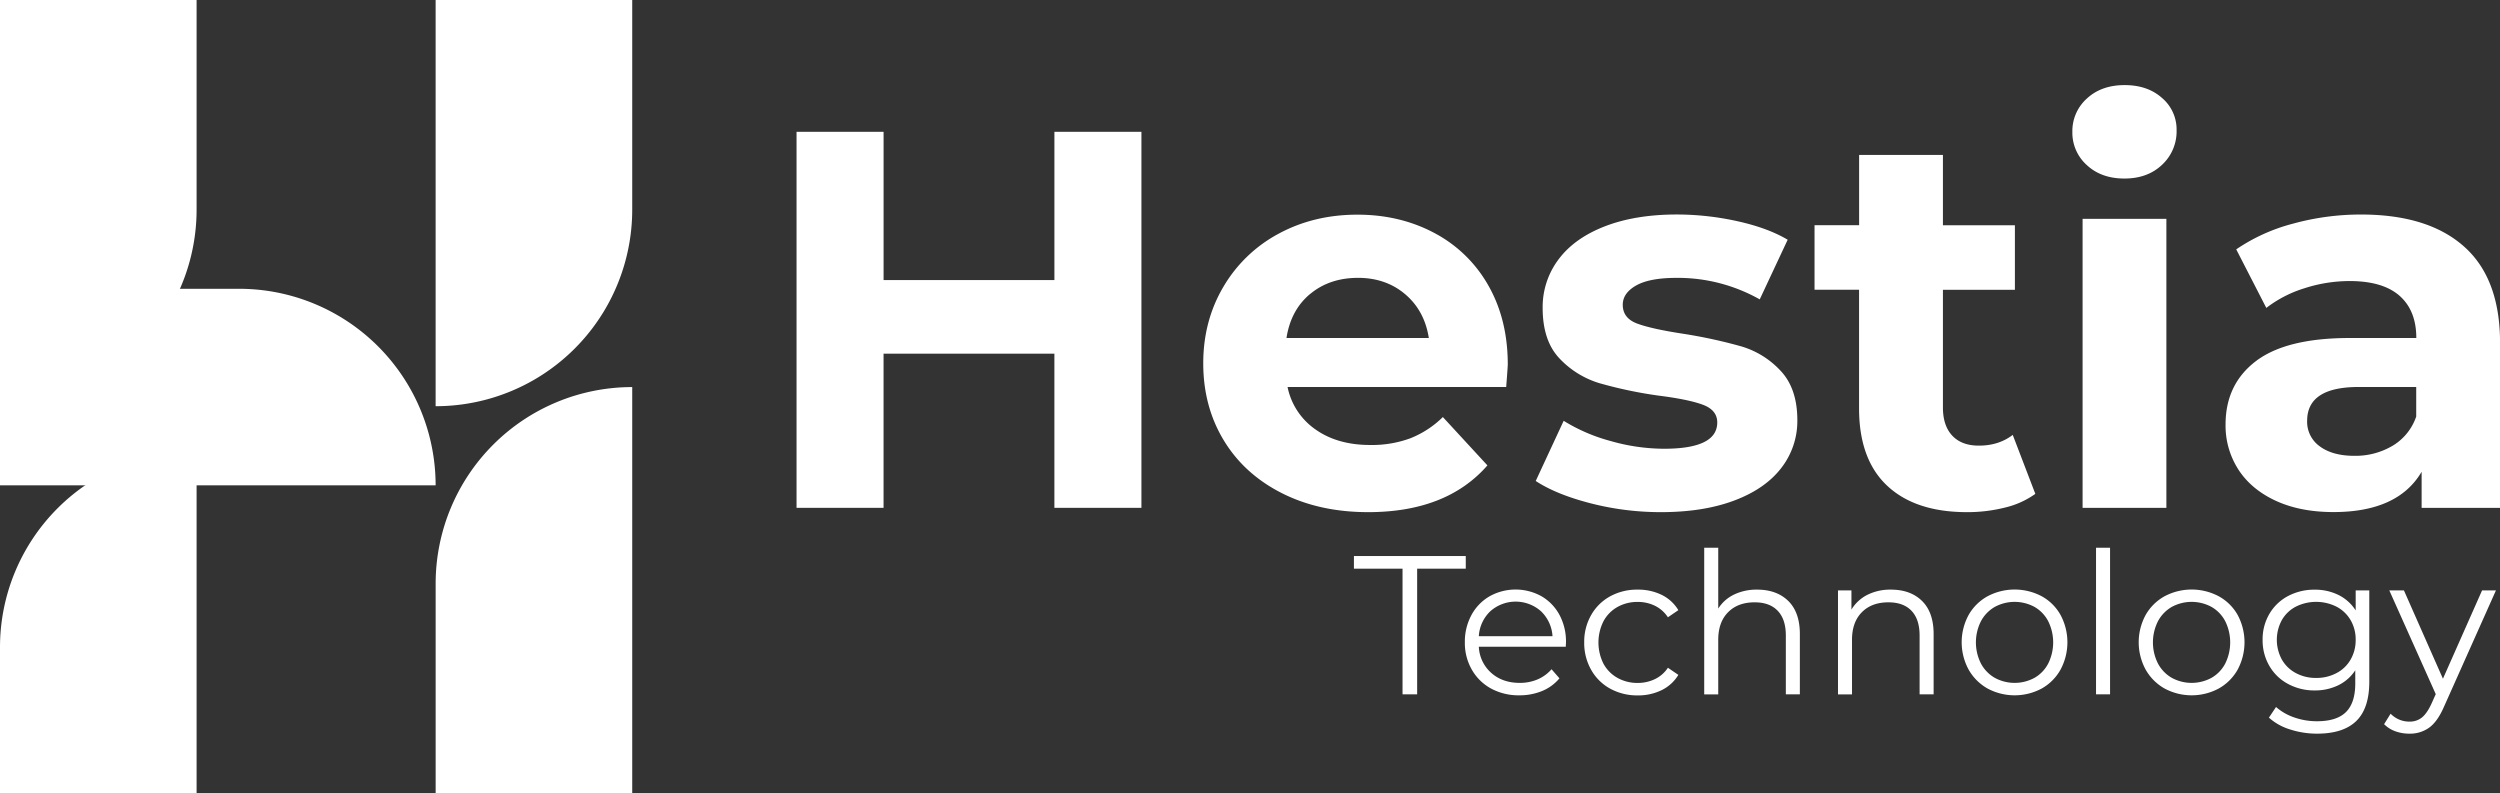 <svg xmlns="http://www.w3.org/2000/svg" viewBox="0 0 1317.06 417.87"><rect x="0" y="0" width="1317.06" height="417.87" fill="#333333" stroke="none"/><defs><style>.cls-1{fill:#fff;}</style></defs><g id="Layer_2" data-name="Layer 2"><g id="Layer_1-2" data-name="Layer 1"><path class="cls-1" d="M601.33,69.44v198.1H555.48V186.32h-90v81.22H419.64V69.44h45.85v78.11h90V69.44Z"/><path class="cls-1" d="M793.5,203.87H678.31A35.91,35.91,0,0,0,693,226.22q11.61,8.22,28.87,8.21A58.59,58.59,0,0,0,743,230.9a51.31,51.31,0,0,0,17.13-11.19l23.48,25.47q-21.51,24.63-62.83,24.63-25.74,0-45.55-10.05t-30.58-27.88q-10.75-17.82-10.75-40.47,0-22.35,10.62-40.32a74.26,74.26,0,0,1,29.15-28q18.52-10,41.46-10,22.35,0,40.47,9.62A70.37,70.37,0,0,1,784,150.23q10.32,18,10.33,41.75Q794.35,192.82,793.5,203.87Zm-103.3-49q-10.19,8.49-12.45,23.21h75q-2.28-14.43-12.46-23.07t-24.9-8.63Q700.38,146.41,690.2,154.9Z"/><path class="cls-1" d="M837.92,265.14q-18.12-4.68-28.86-11.75l14.72-31.7a91.81,91.81,0,0,0,24.62,10.62,103,103,0,0,0,28.29,4.1q28,0,28-13.86c0-4.34-2.54-7.46-7.65-9.35s-12.91-3.48-23.48-4.81a226.69,226.69,0,0,1-30.86-6.5,47.87,47.87,0,0,1-21.07-13q-8.91-9.33-8.92-26.6a41.66,41.66,0,0,1,8.35-25.61q8.32-11.18,24.33-17.41T883.21,113a148.13,148.13,0,0,1,32.12,3.54q16,3.54,26.46,9.76l-14.72,31.42a87.79,87.79,0,0,0-43.86-11.33q-14.16,0-21.23,4t-7.07,10.18q0,7.08,7.64,9.91t24.34,5.38a261,261,0,0,1,30.56,6.65,45.88,45.88,0,0,1,20.66,12.88q8.77,9.33,8.77,26a40.2,40.2,0,0,1-8.49,25.19q-8.48,11-24.77,17.12T875,269.81A148.13,148.13,0,0,1,837.92,265.14Z"/><path class="cls-1" d="M1072.26,260.18a45.24,45.24,0,0,1-16,7.22,80.89,80.89,0,0,1-20,2.41q-27.16,0-42-13.87t-14.86-40.75V152.64H955.94v-34h23.49V81.61h44.15v37.07h37.92v34h-37.92v62q0,9.62,4.95,14.86t14,5.23q10.47,0,17.83-5.66Z"/><path class="cls-1" d="M1099.42,87a22.91,22.91,0,0,1-7.65-17.54,23,23,0,0,1,7.65-17.55q7.63-7.06,19.81-7.08t19.8,6.8a21.73,21.73,0,0,1,7.65,17A24,24,0,0,1,1139,86.84q-7.63,7.22-19.8,7.22T1099.42,87Z"/><rect class="cls-1" x="1097.16" y="115.29" width="44.14" height="152.26"/><path class="cls-1" d="M1298.09,129.86q19,16.83,19,50.8v86.88h-41.32v-19q-12.45,21.22-46.41,21.23-17.55,0-30.43-5.95t-19.67-16.41a42.76,42.76,0,0,1-6.78-23.77q0-21.24,16-33.4t49.39-12.17h35.1q0-14.43-8.79-22.21t-26.31-7.79a77.11,77.11,0,0,0-23.92,3.82,63.29,63.29,0,0,0-20,10.33l-15.85-30.85A96,96,0,0,1,1208,117.83a134.14,134.14,0,0,1,35.82-4.81Q1279.13,113,1298.09,129.86Zm-37.64,105a28.71,28.71,0,0,0,12.47-15.42V203.87h-30.29q-27.17,0-27.17,17.82a15.86,15.86,0,0,0,6.65,13.45c4.44,3.3,10.51,5,18.26,5A38.33,38.33,0,0,0,1260.45,234.85Z"/><path class="cls-1" d="M738.89,299.59H713.28v-6.66H772.2v6.66H746.59v66.2h-7.7Z"/><path class="cls-1" d="M824.88,340.71h-45.8a19.54,19.54,0,0,0,6.55,13.79q5.93,5.26,15,5.26a23.69,23.69,0,0,0,9.37-1.82,20.46,20.46,0,0,0,7.39-5.37l4.17,4.79a23.52,23.52,0,0,1-9.12,6.67,30.9,30.9,0,0,1-12,2.28,30.39,30.39,0,0,1-14.93-3.58,25.9,25.9,0,0,1-10.15-10,28.21,28.21,0,0,1-3.64-14.36,29.37,29.37,0,0,1,3.48-14.36,25.19,25.19,0,0,1,9.58-9.89,28.13,28.13,0,0,1,27.32,0,25.12,25.12,0,0,1,9.48,9.83A29.73,29.73,0,0,1,825,338.42ZM785.16,322a19.7,19.7,0,0,0-6.08,13.16H817.9A19.84,19.84,0,0,0,811.81,322a20.1,20.1,0,0,0-26.65,0Z"/><path class="cls-1" d="M848.24,362.78a25.68,25.68,0,0,1-10-9.94,28.64,28.64,0,0,1-3.64-14.42,28.31,28.31,0,0,1,3.64-14.36,25.62,25.62,0,0,1,10-9.89,29.48,29.48,0,0,1,14.52-3.54,28.19,28.19,0,0,1,12.64,2.75,21,21,0,0,1,8.8,8.07l-5.51,3.75a17.25,17.25,0,0,0-6.88-6.09,20.39,20.39,0,0,0-9-2,21.43,21.43,0,0,0-10.67,2.65,18.81,18.81,0,0,0-7.4,7.55,24.93,24.93,0,0,0,0,22.33,18.78,18.78,0,0,0,7.4,7.49,21.44,21.44,0,0,0,10.67,2.66,20.78,20.78,0,0,0,9-2,16.9,16.9,0,0,0,6.88-6l5.51,3.75a21,21,0,0,1-8.85,8.07,28.2,28.2,0,0,1-12.59,2.75A29.59,29.59,0,0,1,848.24,362.78Z"/><path class="cls-1" d="M942.12,316.61q6.09,6,6.09,17.44v31.74h-7.39v-31c0-5.7-1.42-10-4.27-13s-6.9-4.47-12.18-4.47q-8.83,0-14,5.25t-5.16,14.53v28.72h-7.39V288.56h7.39v32.06a20.07,20.07,0,0,1,8.33-7.39,27.21,27.21,0,0,1,12.18-2.6Q936,310.63,942.12,316.61Z"/><path class="cls-1" d="M1012.59,316.61q6.09,6,6.09,17.44v31.74h-7.39v-31c0-5.7-1.42-10-4.26-13s-6.91-4.47-12.19-4.47q-8.83,0-14,5.25t-5.16,14.53v28.72H968.3V311.05h7.08v10.09a20.6,20.6,0,0,1,8.38-7.76,26.92,26.92,0,0,1,12.44-2.75Q1006.51,310.63,1012.59,316.61Z"/><path class="cls-1" d="M1047.1,362.73a26.23,26.23,0,0,1-10-10,30.15,30.15,0,0,1,0-28.72,25.73,25.73,0,0,1,10-9.89,30.49,30.49,0,0,1,28.52,0,25.28,25.28,0,0,1,9.94,9.89,30.44,30.44,0,0,1,0,28.72,25.76,25.76,0,0,1-9.94,10,30.19,30.19,0,0,1-28.52,0Zm24.72-5.63a18.45,18.45,0,0,0,7.23-7.54,25.08,25.08,0,0,0,0-22.28,18.53,18.53,0,0,0-7.23-7.55,22,22,0,0,0-20.92,0,19,19,0,0,0-7.29,7.55,24.74,24.74,0,0,0,0,22.28,18.91,18.91,0,0,0,7.29,7.54,21.9,21.9,0,0,0,20.92,0Z"/><path class="cls-1" d="M1104.24,288.56h7.39v77.23h-7.39Z"/><path class="cls-1" d="M1140.36,362.73a26.32,26.32,0,0,1-10-10,30.15,30.15,0,0,1,0-28.72,25.82,25.82,0,0,1,10-9.89,30.47,30.47,0,0,1,28.51,0,25.37,25.37,0,0,1,10,9.89,30.51,30.51,0,0,1,0,28.72,25.85,25.85,0,0,1-10,10,30.17,30.17,0,0,1-28.51,0Zm24.71-5.63a18.47,18.47,0,0,0,7.24-7.54,25.08,25.08,0,0,0,0-22.28,18.56,18.56,0,0,0-7.24-7.55,22,22,0,0,0-20.92,0,19,19,0,0,0-7.28,7.55,24.74,24.74,0,0,0,0,22.28,18.89,18.89,0,0,0,7.28,7.54,21.9,21.9,0,0,0,20.92,0Z"/><path class="cls-1" d="M1248.2,311.05v48.08q0,14-6.81,20.67t-20.57,6.71a46,46,0,0,1-14.41-2.24,29.61,29.61,0,0,1-11.09-6.2l3.75-5.61a28.3,28.3,0,0,0,9.62,5.51,35.92,35.92,0,0,0,11.92,2q10.42,0,15.3-4.84t4.9-15v-7a22.36,22.36,0,0,1-9,7.91,27.87,27.87,0,0,1-12.33,2.7,29.07,29.07,0,0,1-14-3.38,24.81,24.81,0,0,1-9.88-9.47,26.59,26.59,0,0,1-3.6-13.79,26.28,26.28,0,0,1,3.6-13.74,24.69,24.69,0,0,1,9.83-9.37,29.36,29.36,0,0,1,14-3.33,27.75,27.75,0,0,1,12.6,2.81,22.7,22.7,0,0,1,9,8.12V311.05Zm-17.28,43.55a18.2,18.2,0,0,0,7.44-7.13,20.35,20.35,0,0,0,2.66-10.4,20.1,20.1,0,0,0-2.66-10.36,18.59,18.59,0,0,0-7.39-7.08,24,24,0,0,0-21.44-.05,18.07,18.07,0,0,0-7.39,7.08,21.75,21.75,0,0,0,0,20.81,18.38,18.38,0,0,0,7.39,7.13,22,22,0,0,0,10.67,2.55A22.34,22.34,0,0,0,1230.92,354.6Z"/><path class="cls-1" d="M1314.92,311.05l-27.38,61.3q-3.35,7.71-7.71,10.93a17.21,17.21,0,0,1-10.51,3.23,21.55,21.55,0,0,1-7.39-1.25,16,16,0,0,1-5.93-3.75l3.43-5.52a13.63,13.63,0,0,0,10,4.17,10.06,10.06,0,0,0,6.4-2.09q2.64-2.07,5-7.07l2.38-5.31-24.46-54.64h7.7L1287,357.57l20.61-46.52Z"/><path class="cls-1" d="M229.5,0V214A103.56,103.56,0,0,0,333.07,110.39V0Z"/><path class="cls-1" d="M0,0V214A103.56,103.56,0,0,0,103.57,110.39V0Z"/><path class="cls-1" d="M333.07,417.87V203.92A103.56,103.56,0,0,0,229.51,307.48V417.87Z"/><path class="cls-1" d="M0,255.7V152.14H125.94A103.55,103.55,0,0,1,229.5,255.7Z"/><path class="cls-1" d="M103.57,417.87H0V341A103.57,103.57,0,0,1,103.57,237.44Z"/></g></g></svg>